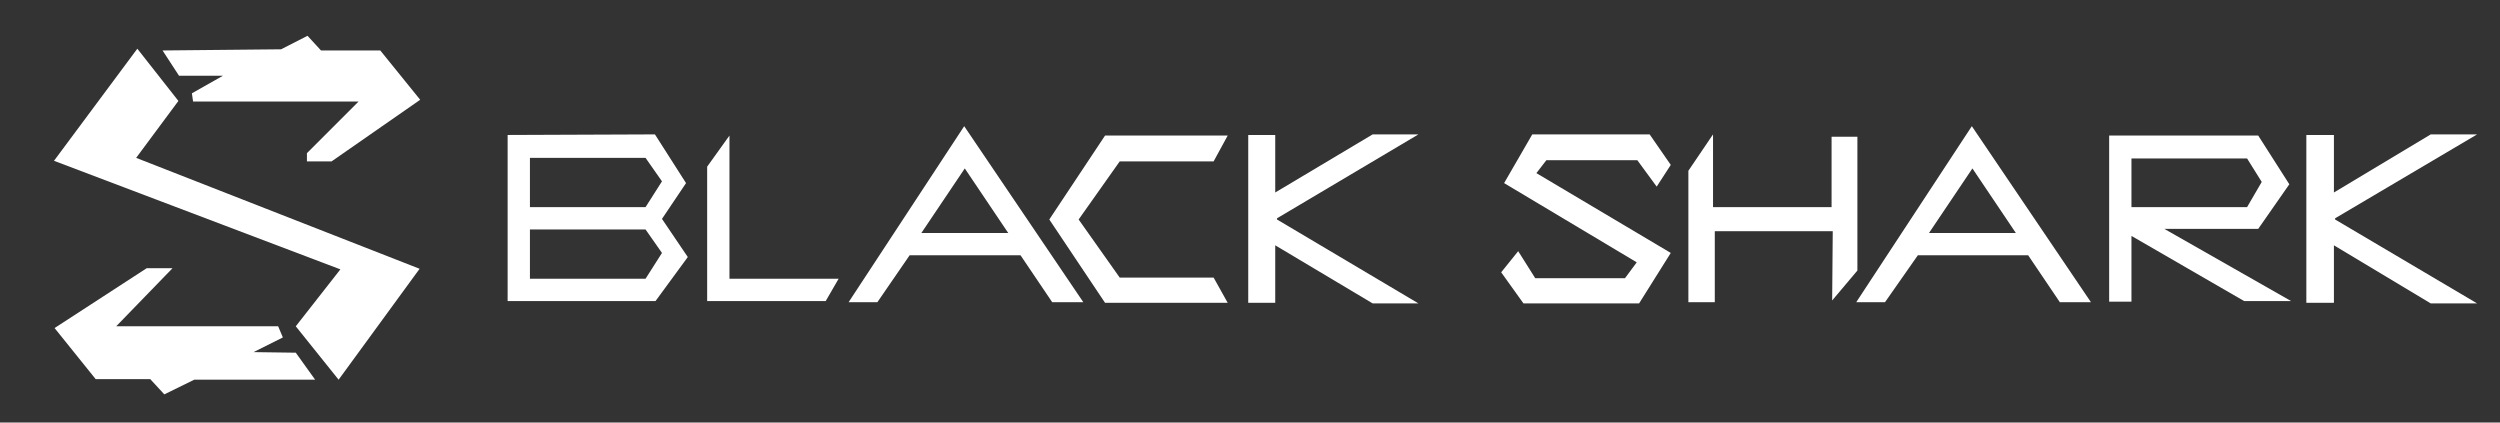 <svg version="1.1" id="Слой_1" xmlns="http://www.w3.org/2000/svg" viewBox="0 0 426 72"
	style="enable-background:new 0 0 426 72;" xml:space="preserve">
	<rect x="0" y="0" width="426" height="72" fill="#333333" stroke="none"/>
	<style type="text/css">
		.st0 {
			fill-rule: evenodd;
			clip-rule: evenodd;
			fill: #fff;
		}
	</style>
	<g>
		<polygon class="st0" points="32.9,17.3 61.1,17.3 52.3,26.1 52.3,27.5 56.5,27.5 71.6,17 64.8,8.6 54.7,8.6 52.4,6.1 47.9,8.4 
		27.7,8.6 30.5,12.9 38,12.9 32.7,15.9 32.9,17.3 	" />
		<polygon class="st0"
			points="23.4,8.3 30.4,17.2 23.2,26.9 71.5,45.8 57.7,64.7 50.4,55.6 58,45.9 9.2,27.4 23.4,8.3 	" />
		<polygon class="st0" points="50.4,60.1 53.7,64.7 33.1,64.7 28,67.2 25.6,64.6 16.3,64.6 9.3,55.9 25,45.7 29.4,45.7 19.8,55.6 
		47.4,55.6 48.2,57.5 43.2,60 50.4,60.1 	" />
		<path class="st0" d="M86.5,23v28.3h25.2l5.5-7.5l-4.4-6.5l4.1-6.1l-5.3-8.3L86.5,23L86.5,23z M90.3,39.1h19.7l2.8,4l-2.8,4.4H90.3
		V39.1L90.3,39.1z M90.3,26.9h19.7l2.8,4l-2.8,4.4H90.3V26.9L90.3,26.9z" />
		<polygon class="st0" points="124.3,23.1 124.3,47.5 142.9,47.5 140.7,51.3 120.5,51.3 120.5,28.4 124.3,23.1 	" />
		<path class="st0" d="M149.5,51.5h-4.6h-0.3l19.7-30l20.3,30h-5.3l-5.4-8H155L149.5,51.5L149.5,51.5z M164.4,28.7l3.7,5.5l3.7,5.5
		h-7.4h-7.4l3.7-5.5L164.4,28.7L164.4,28.7z" />
		<polygon class="st0" points="209.2,23.1 206.8,27.5 190.8,27.5 183.8,37.4 190.8,47.3 206.8,47.3 209.2,51.6 188.3,51.6 
		178.8,37.4 188.3,23.1 209.2,23.1 	" />
		<polygon class="st0" points="212.9,23 217.3,23 217.3,32.8 233.9,22.9 241.7,22.9 217.6,37.2 217.6,37.4 241.7,51.7 233.9,51.7 
		217.3,41.8 217.3,51.6 212.9,51.6 212.7,51.6 212.7,38.1 212.7,36.5 212.7,23 212.9,23 	" />
		<polygon class="st0" points="261.1,22.9 281.1,22.9 284.7,28.1 282.3,31.8 279,27.3 263.5,27.3 261.8,29.5 284.7,43.1 279.3,51.7 
		259.6,51.7 255.8,46.4 258.7,42.8 261.6,47.4 276.9,47.4 278.9,44.7 256.3,31.2 261.1,22.9 	" />
		<polygon class="st0" points="287.7,29.1 287.7,51.5 292.2,51.5 292.2,39.4 312.3,39.4 312.2,51.2 316.5,46.1 316.5,23.3 
		312.1,23.3 312.1,35.3 291.9,35.3 291.9,22.9 287.7,29.1 	" />
		<path class="st0" d="M321.2,51.5h-4.6h-0.3l19.7-30l20.3,30H351l-5.4-8h-18.8L321.2,51.5L321.2,51.5z M336.1,28.7l3.7,5.5l3.7,5.5
		h-7.4h-7.4l3.7-5.5L336.1,28.7L336.1,28.7z" />
		<path class="st0" d="M359.4,23.1v28.3h3.8V40.2l19.2,11.1h8L368.8,39h16l5.3-7.6l-5.3-8.3L359.4,23.1L359.4,23.1z M363.2,27h19.7
		l2.5,4l-2.5,4.3h-19.7V27L363.2,27z" />
		<polygon class="st0" points="393.3,23 397.7,23 397.7,32.8 414.2,22.9 422.1,22.9 397.9,37.2 397.9,37.4 422.1,51.7 414.2,51.7 
		397.7,41.8 397.7,51.6 393.3,51.6 393,51.6 393,38.1 393,36.5 393,23 393.3,23 	" />
	</g>
</svg>